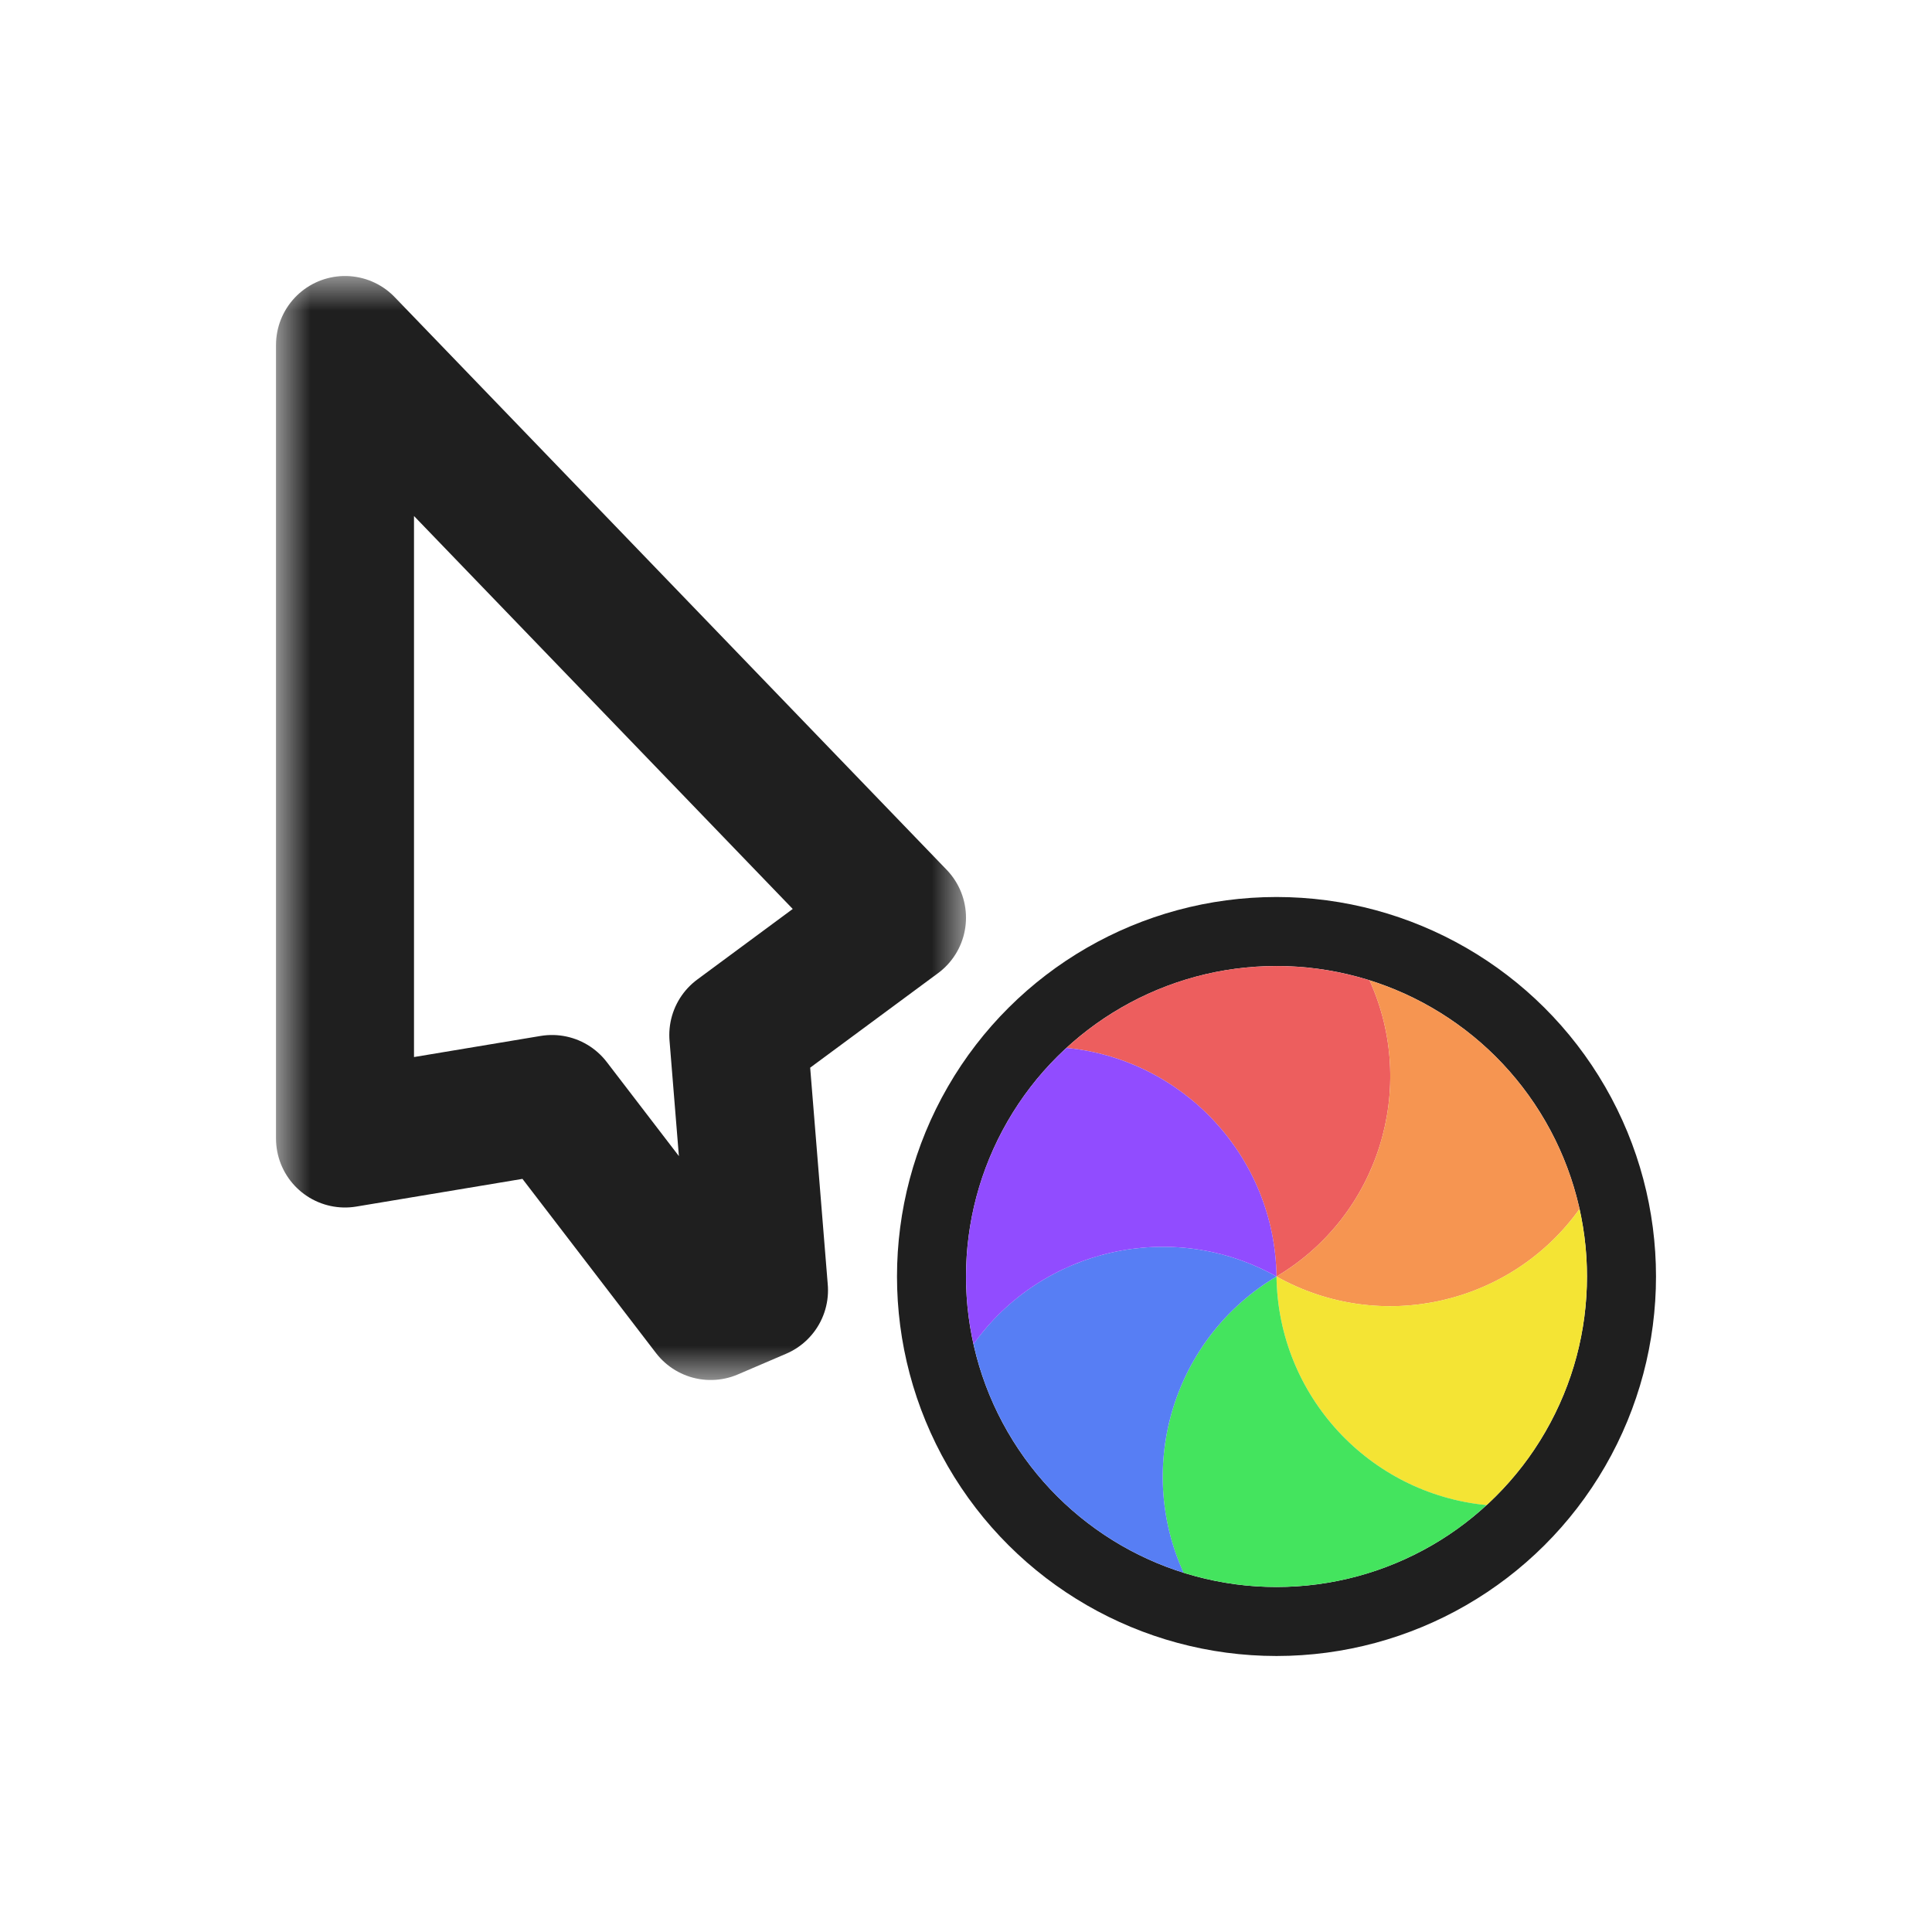 <svg width="28" height="28" viewBox="0 0 28 28" fill="none" xmlns="http://www.w3.org/2000/svg">
<g filter="url(#filter0_d_197_3814)">
<mask id="path-1-outside-1_197_3814" maskUnits="userSpaceOnUse" x="4" y="4" width="10" height="16" fill="black">
<rect fill="white" x="4" y="4" width="10" height="16"/>
<path d="M13 13.3L5 5L5 16.5L8 16L10.3 19L11 18.7L10.7 15L13 13.3Z"/>
</mask>
<path d="M13 13.3L5 5L5 16.5L8 16L10.3 19L11 18.7L10.7 15L13 13.3Z" fill="white"/>
<path d="M13 13.3L5 5L5 16.5L8 16L10.3 19L11 18.7L10.7 15L13 13.3Z" stroke="#1F1F1F" stroke-width="2" stroke-linejoin="round" mask="url(#path-1-outside-1_197_3814)"/>
<circle cx="18.5" cy="18.5" r="5" transform="rotate(-30 18.5 18.5)" stroke="#1F1F1F" stroke-linejoin="round"/>
<path d="M15.456 15.187C15.588 15.066 15.727 14.952 15.872 14.848C15.993 14.761 16.119 14.68 16.25 14.604C16.599 14.402 16.964 14.253 17.335 14.153C17.707 14.054 18.097 14.001 18.5 14.001C18.652 14.001 18.802 14.008 18.949 14.023C19.255 14.054 19.556 14.116 19.848 14.207C20.552 15.757 19.988 17.615 18.5 18.5C18.477 16.768 17.15 15.351 15.456 15.187Z" fill="#ED5E5E"/>
<path d="M19.848 14.207C20.018 14.261 20.186 14.325 20.349 14.398C20.485 14.459 20.618 14.528 20.75 14.604C21.098 14.805 21.41 15.046 21.682 15.318C21.954 15.59 22.195 15.902 22.396 16.25C22.472 16.382 22.541 16.515 22.602 16.651C22.728 16.93 22.825 17.222 22.892 17.521C21.902 18.906 20.011 19.346 18.5 18.5C19.988 17.614 20.552 15.757 19.848 14.207Z" fill="#F69551"/>
<path d="M22.892 17.521C22.93 17.695 22.959 17.872 22.977 18.051C22.992 18.198 22.999 18.348 22.999 18.5C22.999 18.903 22.946 19.293 22.847 19.665C22.747 20.036 22.598 20.401 22.396 20.75C22.321 20.881 22.239 21.007 22.153 21.128C21.973 21.377 21.769 21.607 21.544 21.814C19.85 21.649 18.523 20.232 18.5 18.5C20.011 19.346 21.902 18.905 22.892 17.521Z" fill="#F4E434"/>
<path d="M21.544 21.813C21.412 21.934 21.273 22.048 21.128 22.153C21.007 22.239 20.881 22.321 20.75 22.396C20.401 22.598 20.036 22.747 19.665 22.847C19.293 22.946 18.903 22.999 18.5 22.999C18.348 22.999 18.199 22.992 18.051 22.977C17.745 22.946 17.444 22.884 17.152 22.793C16.448 21.243 17.012 19.385 18.5 18.5C18.523 20.232 19.85 21.649 21.544 21.813Z" fill="#44E45E"/>
<path d="M17.153 22.793C16.982 22.739 16.814 22.676 16.651 22.602C16.515 22.541 16.382 22.472 16.25 22.397C15.902 22.195 15.59 21.954 15.318 21.682C15.046 21.41 14.805 21.099 14.604 20.75C14.528 20.618 14.459 20.485 14.398 20.349C14.272 20.07 14.175 19.778 14.109 19.479C15.098 18.095 16.989 17.654 18.5 18.5C17.012 19.386 16.448 21.244 17.153 22.793Z" fill="#577EF4"/>
<path d="M14.109 19.48C14.07 19.305 14.041 19.128 14.023 18.949C14.008 18.802 14.001 18.652 14.001 18.5C14.001 18.097 14.054 17.707 14.153 17.335C14.253 16.964 14.402 16.599 14.604 16.25C14.679 16.119 14.761 15.993 14.847 15.872C15.027 15.623 15.231 15.394 15.456 15.187C17.15 15.351 18.478 16.768 18.5 18.5C16.989 17.654 15.098 18.095 14.109 19.48Z" fill="#914CFF"/>
</g>
<defs>
<filter id="filter0_d_197_3814" x="0" y="0" width="28" height="28" filterUnits="userSpaceOnUse" color-interpolation-filters="sRGB">
<feFlood flood-opacity="0" result="BackgroundImageFix"/>
<feColorMatrix in="SourceAlpha" type="matrix" values="0 0 0 0 0 0 0 0 0 0 0 0 0 0 0 0 0 0 127 0" result="hardAlpha"/>
<feOffset/>
<feGaussianBlur stdDeviation="1"/>
<feColorMatrix type="matrix" values="0 0 0 0 0 0 0 0 0 0 0 0 0 0 0 0 0 0 0.2 0"/>
<feBlend mode="normal" in2="BackgroundImageFix" result="effect1_dropShadow_197_3814"/>
<feBlend mode="normal" in="SourceGraphic" in2="effect1_dropShadow_197_3814" result="shape"/>
</filter>
</defs>
</svg>

